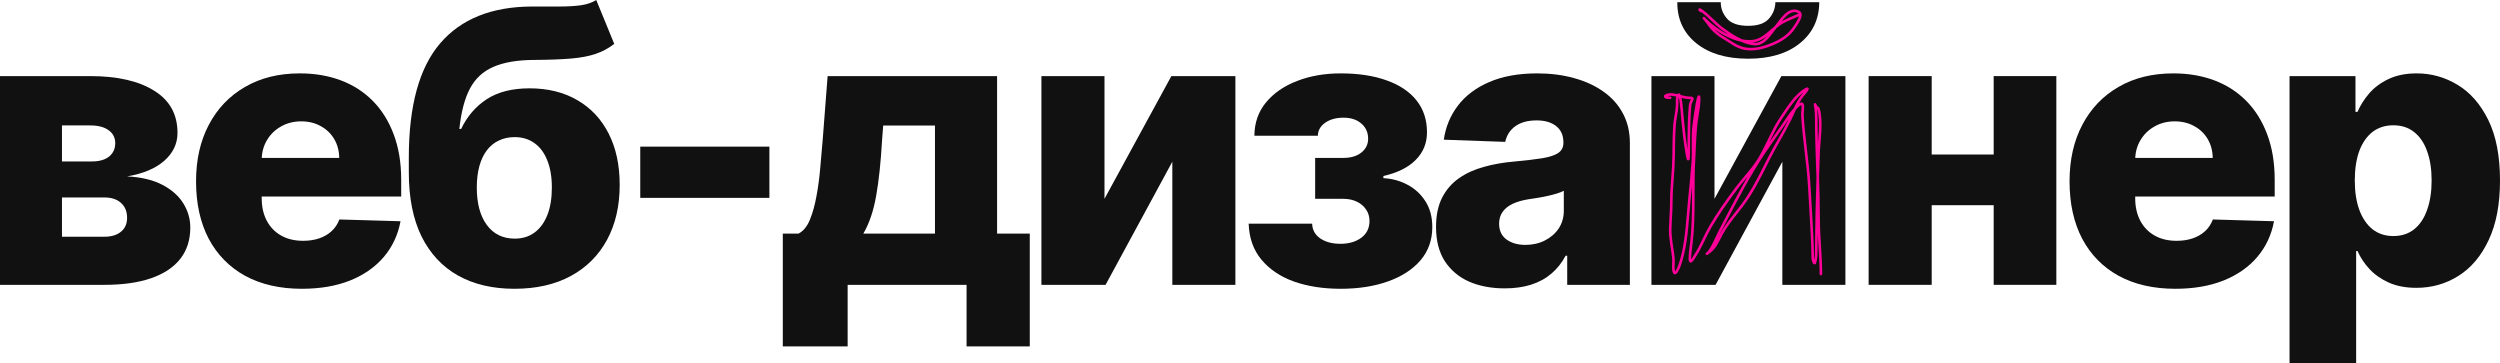 <svg width="957" height="139" viewBox="0 0 957 139" fill="none" xmlns="http://www.w3.org/2000/svg">
<path d="M0 109.036V29.132H34.573C44.897 29.132 53.032 30.987 58.977 34.698C64.956 38.374 67.946 43.767 67.946 50.877C67.946 55.004 66.26 58.558 62.888 61.541C59.55 64.489 54.805 66.483 48.652 67.523C54.075 67.801 58.577 68.876 62.158 70.749C65.738 72.621 68.415 74.997 70.188 77.875C71.961 80.754 72.847 83.823 72.847 87.083C72.847 91.8 71.579 95.788 69.041 99.048C66.503 102.308 62.783 104.788 57.882 106.487C53.015 108.186 47.035 109.036 39.944 109.036H0ZM23.726 90.621H39.944C42.655 90.621 44.776 89.979 46.305 88.696C47.87 87.413 48.652 85.644 48.652 83.39C48.652 80.962 47.87 79.055 46.305 77.667C44.776 76.28 42.655 75.586 39.944 75.586H23.726V90.621ZM23.726 61.801H35.25C37.093 61.801 38.675 61.523 39.996 60.969C41.317 60.414 42.325 59.616 43.02 58.576C43.75 57.535 44.115 56.287 44.115 54.83C44.115 52.715 43.264 51.05 41.56 49.836C39.891 48.622 37.562 48.015 34.573 48.015H23.726V61.801Z" fill="#111111"/>
<path d="M115.565 110.545C107.187 110.545 99.956 108.897 93.873 105.603C87.824 102.273 83.165 97.539 79.897 91.401C76.665 85.228 75.048 77.893 75.048 69.396C75.048 61.142 76.682 53.928 79.95 47.755C83.218 41.547 87.824 36.727 93.768 33.293C99.713 29.825 106.718 28.091 114.783 28.091C120.484 28.091 125.699 28.976 130.427 30.744C135.155 32.513 139.239 35.132 142.681 38.6C146.122 42.068 148.799 46.351 150.711 51.449C152.623 56.512 153.579 62.321 153.579 68.876V75.222H83.965V60.448H129.853C129.818 57.743 129.175 55.333 127.924 53.217C126.672 51.102 124.951 49.455 122.761 48.275C120.606 47.062 118.12 46.455 115.304 46.455C112.454 46.455 109.899 47.096 107.639 48.38C105.379 49.628 103.589 51.345 102.268 53.53C100.947 55.68 100.252 58.125 100.182 60.864V75.899C100.182 79.159 100.825 82.02 102.112 84.482C103.398 86.91 105.223 88.8 107.587 90.152C109.951 91.505 112.767 92.181 116.034 92.181C118.294 92.181 120.345 91.869 122.188 91.245C124.03 90.621 125.612 89.701 126.933 88.488C128.254 87.274 129.245 85.783 129.905 84.014L153.319 84.69C152.345 89.927 150.207 94.487 146.905 98.372C143.637 102.221 139.344 105.221 134.025 107.371C128.706 109.487 122.553 110.545 115.565 110.545Z" fill="#111111"/>
<path d="M228.249 0L235.132 16.803C232.942 18.502 230.544 19.785 227.936 20.652C225.364 21.519 222.218 22.109 218.498 22.421C214.778 22.733 210.085 22.907 204.419 22.941C198.022 22.976 192.842 23.86 188.879 25.594C184.916 27.294 181.909 30.085 179.858 33.97C177.842 37.819 176.503 42.952 175.843 49.368H176.521C178.815 44.547 182.083 40.75 186.324 37.975C190.565 35.201 196.041 33.814 202.75 33.814C209.738 33.814 215.821 35.322 221.001 38.339C226.181 41.322 230.179 45.588 232.994 51.137C235.81 56.651 237.218 63.206 237.218 70.8C237.218 78.846 235.602 85.852 232.369 91.817C229.136 97.782 224.512 102.395 218.498 105.655C212.484 108.915 205.288 110.545 196.91 110.545C188.532 110.545 181.318 108.845 175.269 105.446C169.255 102.048 164.614 97.054 161.346 90.464C158.113 83.84 156.497 75.708 156.497 66.067V60.24C156.497 40.472 160.495 25.924 168.49 16.595C176.486 7.266 188.167 2.566 203.532 2.497C207.391 2.462 210.885 2.462 214.013 2.497C217.177 2.497 219.941 2.341 222.305 2.029C224.669 1.682 226.65 1.006 228.249 0ZM197.066 91.349C199.986 91.349 202.507 90.569 204.627 89.008C206.748 87.447 208.382 85.21 209.529 82.297C210.676 79.384 211.25 75.881 211.25 71.789C211.25 67.697 210.659 64.211 209.477 61.333C208.33 58.454 206.696 56.269 204.575 54.778C202.455 53.252 199.934 52.489 197.014 52.489C194.789 52.489 192.773 52.923 190.965 53.79C189.157 54.622 187.628 55.87 186.376 57.535C185.125 59.165 184.169 61.177 183.508 63.57C182.848 65.963 182.518 68.702 182.518 71.789C182.518 77.893 183.804 82.679 186.376 86.147C188.949 89.615 192.512 91.349 197.066 91.349Z" fill="#111111"/>
<path d="M294.524 56.131V75.743H245.09V56.131H294.524Z" fill="#111111"/>
<path d="M299.657 132.601V89.424H305.654C307.462 88.522 308.905 86.788 309.982 84.222C311.06 81.621 311.912 78.586 312.537 75.118C313.198 71.615 313.685 67.974 313.997 64.194C314.345 60.379 314.658 56.789 314.936 53.425L316.813 29.132H381.683V89.424H394.197V132.601H370.002V109.036H324.479V132.601H299.657ZM330.476 89.424H357.904V48.067H338.089L337.672 53.425C337.185 62.026 336.42 69.24 335.377 75.066C334.334 80.893 332.7 85.678 330.476 89.424Z" fill="#111111"/>
<path d="M422.797 76.107L448.4 29.132H472.909V109.036H448.765V61.905L423.214 109.036H398.653V29.132H422.797V76.107Z" fill="#111111"/>
<path d="M477.99 85.626H502.29C502.36 87.985 503.385 89.858 505.367 91.245C507.383 92.632 509.973 93.326 513.136 93.326C516.335 93.326 518.977 92.563 521.062 91.037C523.183 89.476 524.243 87.326 524.243 84.586C524.243 82.921 523.809 81.465 522.94 80.216C522.105 78.933 520.924 77.927 519.394 77.199C517.899 76.471 516.161 76.107 514.179 76.107H503.437V60.448H514.179C517.134 60.448 519.463 59.755 521.167 58.367C522.87 56.98 523.722 55.229 523.722 53.113C523.722 50.72 522.853 48.778 521.115 47.287C519.411 45.796 517.134 45.05 514.284 45.05C511.468 45.05 509.139 45.692 507.296 46.975C505.454 48.258 504.515 49.923 504.48 51.969H480.18C480.215 47.01 481.693 42.761 484.613 39.224C487.568 35.652 491.531 32.912 496.502 31.005C501.508 29.062 507.07 28.091 513.189 28.091C520.037 28.091 525.93 28.993 530.866 30.796C535.837 32.565 539.644 35.132 542.286 38.495C544.928 41.825 546.249 45.883 546.249 50.668C546.249 54.83 544.806 58.35 541.921 61.229C539.07 64.107 534.951 66.153 529.562 67.367V68.2C532.934 68.373 536.028 69.222 538.844 70.749C541.66 72.24 543.937 74.355 545.675 77.095C547.413 79.8 548.283 83.078 548.283 86.927C548.283 91.886 546.77 96.135 543.746 99.672C540.721 103.175 536.567 105.863 531.283 107.735C526.034 109.608 520.002 110.545 513.189 110.545C506.549 110.545 500.604 109.625 495.355 107.787C490.14 105.915 485.986 103.123 482.892 99.412C479.798 95.701 478.164 91.106 477.99 85.626Z" fill="#111111"/>
<path d="M576.047 110.388C570.937 110.388 566.401 109.539 562.438 107.839C558.509 106.105 555.398 103.504 553.103 100.036C550.844 96.534 549.714 92.147 549.714 86.875C549.714 82.436 550.496 78.69 552.06 75.638C553.625 72.587 555.78 70.107 558.527 68.2C561.273 66.292 564.436 64.853 568.017 63.882C571.598 62.876 575.422 62.2 579.489 61.853C584.043 61.437 587.711 61.003 590.492 60.552C593.273 60.067 595.289 59.391 596.541 58.524C597.827 57.622 598.47 56.356 598.47 54.726V54.466C598.47 51.795 597.549 49.732 595.706 48.275C593.864 46.819 591.378 46.091 588.25 46.091C584.878 46.091 582.166 46.819 580.115 48.275C578.064 49.732 576.76 51.743 576.204 54.31L552.686 53.477C553.382 48.622 555.172 44.287 558.057 40.472C560.977 36.623 564.975 33.605 570.051 31.421C575.161 29.201 581.297 28.091 588.458 28.091C593.568 28.091 598.279 28.698 602.59 29.912C606.9 31.091 610.655 32.825 613.853 35.114C617.051 37.368 619.52 40.143 621.258 43.438C623.031 46.732 623.917 50.495 623.917 54.726V109.036H599.93V97.903H599.304C597.879 100.609 596.054 102.897 593.829 104.77C591.639 106.643 589.049 108.048 586.059 108.984C583.105 109.92 579.767 110.388 576.047 110.388ZM583.921 93.742C586.668 93.742 589.136 93.187 591.326 92.077C593.551 90.967 595.324 89.441 596.645 87.499C597.966 85.522 598.627 83.234 598.627 80.632V73.037C597.896 73.419 597.01 73.766 595.967 74.078C594.959 74.39 593.847 74.685 592.63 74.962C591.413 75.24 590.162 75.482 588.875 75.691C587.589 75.899 586.355 76.089 585.173 76.263C582.774 76.644 580.723 77.234 579.02 78.031C577.351 78.829 576.065 79.87 575.161 81.153C574.292 82.401 573.857 83.892 573.857 85.626C573.857 88.262 574.796 90.274 576.673 91.661C578.585 93.048 581.001 93.742 583.921 93.742Z" fill="#111111"/>
<path d="M656.31 76.107L681.914 29.132H706.422V109.036H682.279V61.905L656.727 109.036H632.167V29.132H656.31V76.107ZM679.619 0.832H696.41C696.375 7.352 693.907 12.589 689.005 16.543C684.138 20.496 677.533 22.473 669.19 22.473C660.847 22.473 654.224 20.496 649.323 16.543C644.456 12.589 642.04 7.352 642.074 0.832H658.709C658.674 3.121 659.456 5.202 661.055 7.075C662.654 8.948 665.366 9.884 669.19 9.884C672.91 9.884 675.569 8.965 677.168 7.127C678.767 5.289 679.584 3.191 679.619 0.832Z" fill="#111111"/>
<path d="M771.784 59.148V78.552H730.693V59.148H771.784ZM739.454 29.132V109.036H715.31V29.132H739.454ZM787.167 29.132V109.036H763.18V29.132H787.167Z" fill="#111111"/>
<path d="M832.74 110.545C824.362 110.545 817.131 108.897 811.047 105.603C804.998 102.273 800.34 97.539 797.072 91.401C793.839 85.228 792.222 77.893 792.222 69.396C792.222 61.142 793.856 53.928 797.124 47.755C800.392 41.547 804.998 36.727 810.943 33.293C816.887 29.825 823.892 28.091 831.957 28.091C837.659 28.091 842.873 28.976 847.601 30.744C852.329 32.513 856.414 35.132 859.855 38.6C863.297 42.068 865.974 46.351 867.886 51.449C869.798 56.512 870.754 62.321 870.754 68.876V75.222H801.139V60.448H847.027C846.993 57.743 846.35 55.333 845.098 53.217C843.847 51.102 842.126 49.455 839.936 48.275C837.78 47.062 835.295 46.455 832.479 46.455C829.628 46.455 827.073 47.096 824.813 48.38C822.554 49.628 820.763 51.345 819.442 53.53C818.121 55.68 817.426 58.125 817.357 60.864V75.899C817.357 79.159 818 82.02 819.286 84.482C820.572 86.91 822.397 88.8 824.761 90.152C827.125 91.505 829.941 92.181 833.209 92.181C835.469 92.181 837.52 91.869 839.362 91.245C841.205 90.621 842.786 89.701 844.107 88.488C845.428 87.274 846.419 85.783 847.08 84.014L870.493 84.69C869.52 89.927 867.382 94.487 864.079 98.372C860.811 102.221 856.518 105.221 851.199 107.371C845.88 109.487 839.727 110.545 832.74 110.545Z" fill="#111111"/>
<path d="M876.435 139V29.132H901.674V42.813H902.456C903.499 40.386 904.976 38.045 906.888 35.79C908.835 33.536 911.303 31.698 914.293 30.276C917.317 28.82 920.933 28.091 925.139 28.091C930.701 28.091 935.898 29.548 940.731 32.461C945.598 35.374 949.526 39.865 952.515 45.934C955.505 52.004 957 59.737 957 69.136C957 78.188 955.557 85.765 952.672 91.869C949.821 97.973 945.963 102.551 941.096 105.603C936.263 108.654 930.892 110.18 924.983 110.18C920.95 110.18 917.456 109.521 914.501 108.204C911.546 106.886 909.061 105.152 907.045 103.001C905.063 100.851 903.533 98.545 902.456 96.083H901.934V139H876.435ZM901.413 69.084C901.413 73.384 901.986 77.13 903.134 80.32C904.316 83.511 906.002 85.991 908.192 87.759C910.417 89.493 913.076 90.36 916.17 90.36C919.299 90.36 921.958 89.493 924.148 87.759C926.338 85.991 927.99 83.511 929.102 80.32C930.249 77.13 930.823 73.384 930.823 69.084C930.823 64.783 930.249 61.055 929.102 57.899C927.99 54.743 926.338 52.298 924.148 50.564C921.993 48.83 919.333 47.963 916.17 47.963C913.041 47.963 910.382 48.813 908.192 50.512C906.002 52.212 904.316 54.639 903.134 57.795C901.986 60.951 901.413 64.714 901.413 69.084Z" fill="#111111"/>
<path fill-rule="evenodd" clip-rule="evenodd" d="M651.418 4.709C651.279 4.766 651.115 4.76 650.976 4.677C650.778 4.561 650.603 4.428 650.467 4.303C650.4 4.241 650.337 4.176 650.284 4.111C650.241 4.058 650.169 3.963 650.131 3.845C650.113 3.79 650.077 3.656 650.13 3.499C650.197 3.3 650.358 3.193 650.502 3.157C650.618 3.127 650.719 3.143 650.769 3.153C650.827 3.165 650.881 3.184 650.925 3.202C651.093 3.27 651.316 3.405 651.596 3.603C653.039 4.622 654.332 5.844 655.594 7.049C655.645 7.098 655.695 7.146 655.746 7.195C656.964 8.358 658.157 9.499 659.47 10.474C661.148 11.72 663.145 13.121 665.25 14.25C665.784 14.536 666.322 14.804 666.862 15.046C668.39 15.348 669.894 15.424 671.314 15.206C673.165 14.921 674.772 13.883 676.35 12.599C676.896 12.155 677.427 11.692 677.961 11.226C678.201 11.017 678.441 10.807 678.683 10.599C678.9 10.412 679.119 10.226 679.339 10.044C679.606 9.709 679.888 9.33 680.195 8.919C680.43 8.603 680.68 8.268 680.947 7.92C681.592 7.081 682.316 6.198 683.106 5.456C683.893 4.717 684.776 4.089 685.744 3.798C686.732 3.501 687.783 3.564 688.853 4.163C689.545 4.55 689.74 5.224 689.691 5.89C689.643 6.531 689.372 7.237 689.048 7.889C688.537 8.92 687.815 9.963 687.382 10.588C687.266 10.755 687.171 10.893 687.106 10.992C685.181 13.936 682.067 15.903 678.959 17.219C675.545 18.666 671.679 19.814 667.829 19.114C666.171 18.812 664.696 18.101 663.316 17.283C662.639 16.883 661.978 16.452 661.329 16.029L661.29 16.004C660.625 15.571 659.973 15.147 659.311 14.758C656.64 13.189 654.731 11.217 653.012 8.685C652.7 8.226 652.258 7.723 652.012 7.456C651.955 7.397 651.913 7.353 651.883 7.321C651.861 7.298 651.842 7.278 651.83 7.264C651.827 7.261 651.821 7.254 651.814 7.245L651.814 7.245C651.811 7.242 651.802 7.231 651.792 7.217C651.788 7.211 651.774 7.192 651.759 7.166C651.751 7.15 651.733 7.108 651.723 7.082C651.709 7.029 651.703 6.856 651.733 6.742C651.836 6.58 652.119 6.432 652.249 6.428C652.308 6.438 652.395 6.466 652.423 6.479C652.464 6.499 652.493 6.521 652.499 6.526L652.499 6.526C652.517 6.539 652.53 6.551 652.533 6.554L652.533 6.554C652.542 6.562 652.549 6.569 652.552 6.572C652.575 6.594 652.621 6.642 652.677 6.702C652.696 6.722 652.717 6.744 652.739 6.769C652.857 6.89 653.041 7.077 653.308 7.345C655.419 9.456 658.392 11.667 661.615 13.227C661.632 13.235 661.648 13.243 661.664 13.251C660.664 12.585 659.724 11.908 658.874 11.277C657.51 10.263 656.276 9.084 655.07 7.932C655.014 7.879 654.959 7.825 654.903 7.772C653.76 6.68 652.636 5.619 651.418 4.709ZM651.05 3.467C651.05 3.467 651.051 3.468 651.053 3.471C651.05 3.468 651.049 3.466 651.05 3.467ZM666.556 16.004C664.737 15.633 662.915 14.967 661.18 14.127C659.485 13.307 657.86 12.314 656.383 11.249C657.388 12.253 658.506 13.126 659.817 13.896C660.502 14.298 661.174 14.735 661.836 15.166L661.867 15.186C662.522 15.613 663.167 16.033 663.825 16.423C665.162 17.214 666.518 17.859 668.008 18.13C671.562 18.776 675.202 17.725 678.569 16.298C681.589 15.019 684.498 13.153 686.269 10.445C686.351 10.319 686.461 10.16 686.59 9.973C687.028 9.34 687.679 8.4 688.153 7.445C688.372 7.002 688.538 6.585 688.626 6.221C687.918 6.55 687.182 6.862 686.451 7.172C686.008 7.36 685.566 7.548 685.134 7.737C683.895 8.281 682.702 8.856 681.629 9.566C681.1 9.916 680.579 10.318 680.055 10.749C680.041 10.766 680.028 10.782 680.015 10.799C679.668 11.225 679.317 11.697 678.946 12.198C678.781 12.42 678.612 12.647 678.437 12.879C677.877 13.622 677.27 14.39 676.601 15.075C675.269 16.439 673.626 17.535 671.529 17.375C669.879 17.25 668.19 16.729 666.556 16.004ZM676.359 13.866C674.912 14.972 673.32 15.909 671.466 16.194C671.236 16.229 671.004 16.258 670.771 16.279C671.051 16.324 671.329 16.357 671.605 16.378C673.268 16.505 674.637 15.654 675.886 14.376C676.047 14.211 676.204 14.041 676.359 13.866ZM682.041 8.142C682.91 7.648 683.821 7.221 684.732 6.822C685.189 6.621 685.642 6.429 686.09 6.239C686.888 5.9 687.671 5.568 688.435 5.207C688.468 5.191 688.502 5.179 688.537 5.171C688.49 5.118 688.432 5.073 688.365 5.036C687.539 4.574 686.769 4.534 686.032 4.756C685.273 4.983 684.524 5.496 683.791 6.185C683.174 6.763 682.59 7.446 682.041 8.142Z" fill="#FF0099"/>
<path fill-rule="evenodd" clip-rule="evenodd" d="M691.936 34.433C691.936 34.433 691.935 34.433 691.934 34.434C691.935 34.433 691.936 34.433 691.936 34.433ZM690.46 35.308C689.07 36.298 687.764 37.685 686.548 39.219C685.281 40.818 684.141 42.538 683.119 44.08C682.825 44.524 682.54 44.953 682.265 45.361C680.694 47.688 679.419 50.173 678.178 52.708C677.951 53.172 677.725 53.639 677.498 54.106C677.436 54.234 677.374 54.362 677.311 54.49C678.005 53.494 678.705 52.501 679.404 51.51C680.437 50.044 681.468 48.582 682.474 47.116C682.711 46.771 682.952 46.414 683.198 46.048C684.235 44.509 685.366 42.83 686.664 41.395C686.848 40.997 687.036 40.6 687.231 40.207C688.072 38.507 689.044 36.849 690.361 35.421C690.39 35.388 690.424 35.351 690.46 35.308ZM688.71 39.526C689.387 38.285 690.152 37.122 691.096 36.099C691.347 35.825 691.765 35.285 692.045 34.845C692.173 34.643 692.318 34.394 692.369 34.188C692.382 34.133 692.4 34.039 692.386 33.931C692.37 33.813 692.306 33.639 692.126 33.529C691.966 33.432 691.806 33.444 691.725 33.458C691.637 33.473 691.559 33.504 691.5 33.532C689.341 34.555 687.426 36.501 685.765 38.598C684.468 40.234 683.296 42.002 682.271 43.549C681.981 43.987 681.702 44.407 681.436 44.801C679.824 47.189 678.523 49.728 677.28 52.268C677.049 52.739 676.821 53.211 676.593 53.681C675.587 55.754 674.589 57.811 673.451 59.802C672.224 61.95 670.735 63.891 669.165 65.805C668.695 66.379 668.215 66.952 667.734 67.528C666.619 68.861 665.492 70.208 664.436 71.61C660.783 76.459 657.261 81.436 654.194 86.702C653.289 88.255 652.505 89.885 651.731 91.494C651.641 91.679 651.552 91.864 651.463 92.048C650.597 93.844 649.726 95.603 648.681 97.239C648.592 97.379 648.484 97.56 648.365 97.762C648.083 98.239 647.735 98.828 647.405 99.237C647.399 99.245 647.392 99.253 647.385 99.261C647.384 99.216 647.383 99.166 647.383 99.111C647.383 97.51 647.582 95.961 647.788 94.367C647.868 93.74 647.95 93.105 648.021 92.458C648.59 87.256 648.674 81.996 648.691 76.751C648.694 75.912 648.695 75.074 648.697 74.236C648.703 69.829 648.708 65.441 648.96 61.09C649.043 59.658 649.105 58.213 649.168 56.765C649.351 52.53 649.535 48.262 650.236 44.179L650.247 44.117C650.623 41.925 650.984 39.826 650.934 37.524C650.928 37.28 650.913 37.054 650.86 36.894C650.845 36.849 650.818 36.782 650.769 36.714C650.721 36.646 650.62 36.539 650.451 36.5C650.274 36.459 650.128 36.518 650.044 36.572C649.965 36.622 649.914 36.682 649.886 36.719C649.788 36.848 649.719 37.035 649.672 37.173C649.617 37.337 649.56 37.534 649.506 37.741C649.291 38.566 649.077 39.673 649.053 39.822C648.635 42.376 648.269 44.973 647.916 47.528C647.57 50.036 647.558 52.58 647.581 55.096C647.584 55.41 647.587 55.723 647.591 56.036C647.615 58.242 647.639 60.421 647.469 62.575C647.1 67.268 646.638 71.956 646.163 76.645C645.977 78.49 645.826 80.337 645.676 82.179C645.137 88.777 644.604 95.316 642.44 101.536C642.405 101.636 642.015 102.65 641.578 103.395C641.471 103.579 641.367 103.735 641.271 103.853C641.263 103.863 641.255 103.872 641.248 103.881C641.037 103.144 641.028 102.305 641.06 101.392C641.066 101.229 641.073 101.064 641.08 100.896C641.111 100.151 641.145 99.367 641.067 98.639C640.929 97.336 640.73 96.057 640.535 94.799C640.442 94.199 640.35 93.603 640.266 93.013C640.002 91.171 639.806 89.343 639.861 87.437C639.901 86.062 639.978 84.673 640.055 83.277C640.167 81.229 640.281 79.166 640.281 77.114C640.281 74.241 640.487 71.383 640.703 68.506C640.71 68.406 640.718 68.306 640.725 68.206C640.933 65.433 641.142 62.642 641.168 59.833C641.171 59.618 641.173 59.403 641.175 59.189C641.21 55.392 641.245 51.652 641.513 47.878C641.594 46.73 641.787 45.588 641.985 44.42C642.003 44.314 642.021 44.207 642.039 44.1C642.253 42.831 642.459 41.53 642.5 40.214C642.509 39.913 642.5 39.593 642.491 39.283C642.491 39.269 642.49 39.254 642.49 39.239C642.481 38.91 642.472 38.587 642.483 38.271C642.496 37.892 642.535 37.547 642.62 37.24C642.761 37.791 642.889 38.585 643 39.456C643.203 41.046 643.336 42.787 643.396 43.567C643.41 43.751 643.42 43.882 643.426 43.944C643.914 49.149 644.421 54.447 645.355 59.621C645.432 60.047 645.5 60.37 645.562 60.607C645.593 60.725 645.625 60.828 645.657 60.915C645.686 60.993 645.728 61.093 645.793 61.179C645.832 61.232 646.053 61.502 646.405 61.387C646.546 61.341 646.631 61.249 646.672 61.195C646.715 61.138 646.742 61.081 646.759 61.042C646.816 60.902 646.844 60.718 646.861 60.57C646.919 60.066 646.929 59.228 646.934 58.748C646.936 58.624 646.937 58.524 646.939 58.46C646.96 57.617 646.959 56.758 646.958 55.908C646.957 55.311 646.956 54.718 646.964 54.137C646.968 53.802 646.972 53.466 646.975 53.13C647.024 48.95 647.074 44.66 647.455 40.54C647.532 39.706 647.82 39.148 648.059 38.684C648.132 38.544 648.2 38.412 648.257 38.283C648.312 38.158 648.383 37.976 648.379 37.779C648.373 37.529 648.252 37.313 648.04 37.175C647.869 37.062 647.658 37.013 647.463 36.985C647.255 36.955 646.999 36.941 646.693 36.937C645.651 36.922 644.652 36.696 643.613 36.427C643.538 36.407 643.463 36.388 643.387 36.368C643.378 36.347 643.369 36.326 643.36 36.306C643.303 36.183 643.222 36.038 643.102 35.927C642.968 35.802 642.735 35.681 642.456 35.769C642.289 35.821 642.171 35.932 642.091 36.034C641.536 35.9 640.967 35.781 640.386 35.708C639.672 35.617 639.012 35.654 638.474 35.765C637.962 35.872 637.482 36.062 637.206 36.346C637.063 36.492 636.904 36.742 636.968 37.057C637.029 37.36 637.261 37.54 637.455 37.641C637.842 37.842 638.476 37.937 639.337 37.937C639.613 37.937 639.837 37.713 639.837 37.437C639.837 37.16 639.613 36.937 639.337 36.937C638.852 36.937 638.506 36.903 638.269 36.858C638.379 36.818 638.514 36.778 638.677 36.745C639.104 36.656 639.653 36.623 640.26 36.7C640.733 36.759 641.197 36.851 641.661 36.96C641.541 37.384 641.497 37.822 641.484 38.238C641.472 38.589 641.481 38.941 641.49 39.268L641.491 39.299C641.5 39.62 641.509 39.912 641.5 40.183C641.462 41.423 641.267 42.662 641.053 43.934C641.034 44.043 641.016 44.151 640.998 44.26C640.801 45.419 640.6 46.608 640.515 47.808C640.245 51.613 640.21 55.382 640.175 59.171C640.173 59.388 640.171 59.606 640.169 59.823C640.142 62.599 639.935 65.362 639.727 68.142C639.72 68.239 639.713 68.335 639.705 68.432C639.49 71.305 639.281 74.198 639.281 77.114C639.281 79.156 639.17 81.153 639.059 83.166C638.981 84.565 638.903 85.972 638.862 87.408C638.804 89.399 639.009 91.293 639.276 93.155C639.364 93.769 639.458 94.377 639.552 94.983C639.745 96.227 639.937 97.465 640.073 98.745C640.142 99.392 640.113 100.082 640.082 100.822C640.074 100.998 640.067 101.176 640.061 101.358C640.029 102.274 640.029 103.253 640.286 104.156C640.361 104.418 640.482 104.693 640.708 104.864C640.833 104.958 640.982 105.014 641.144 105.018C641.299 105.022 641.435 104.978 641.543 104.923C641.747 104.82 641.916 104.645 642.048 104.483C642.187 104.311 642.319 104.108 642.441 103.9C642.924 103.077 643.339 101.997 643.385 101.864C645.594 95.512 646.141 88.805 646.68 82.188C646.828 80.364 646.976 78.546 647.158 76.745C647.343 74.917 647.527 73.087 647.703 71.256C647.699 72.251 647.698 73.247 647.696 74.242C647.695 75.077 647.694 75.913 647.691 76.747C647.674 81.989 647.59 87.204 647.027 92.349C646.961 92.954 646.882 93.564 646.803 94.178C646.595 95.796 646.383 97.442 646.383 99.111C646.383 99.439 646.409 99.721 646.481 99.942C646.548 100.152 646.709 100.451 647.066 100.516C647.372 100.572 647.623 100.409 647.753 100.307C647.906 100.188 648.053 100.027 648.185 99.863C648.562 99.394 648.991 98.67 649.28 98.182C649.381 98.011 649.465 97.869 649.524 97.777C650.604 96.085 651.498 94.278 652.364 92.483C652.453 92.298 652.542 92.114 652.631 91.929C653.408 90.315 654.175 88.722 655.058 87.205C658.097 81.988 661.592 77.047 665.235 72.212C666.275 70.831 667.375 69.516 668.482 68.192C668.66 67.979 668.838 67.766 669.016 67.553C665.811 73.111 662.862 78.782 659.897 84.486C659.211 85.805 658.524 87.126 657.833 88.448C657.416 89.245 657.017 90.106 656.62 90.966C656.382 91.48 656.144 91.993 655.904 92.491C655.249 93.844 654.552 95.131 653.692 96.21C653.645 96.27 653.597 96.325 653.551 96.375C653.376 96.495 653.248 96.591 653.161 96.663C653.112 96.704 653.035 96.769 652.982 96.843C652.969 96.861 652.931 96.915 652.905 96.992C652.888 97.047 652.814 97.327 653.058 97.534C653.158 97.619 653.264 97.643 653.325 97.65C653.387 97.657 653.438 97.652 653.466 97.647C653.523 97.638 653.567 97.621 653.587 97.613C653.664 97.582 653.738 97.534 653.787 97.499C653.847 97.457 653.915 97.404 653.988 97.341C654.054 97.284 654.125 97.218 654.2 97.143C654.248 97.111 654.3 97.076 654.356 97.039C655.709 96.159 656.667 94.909 657.454 93.593C657.848 92.934 658.204 92.251 658.544 91.583C658.609 91.454 658.674 91.327 658.738 91.201C659.01 90.662 659.276 90.138 659.552 89.636C661.106 86.81 663.096 84.287 665.11 81.731C665.828 80.82 666.55 79.904 667.256 78.969C670.992 74.025 673.731 68.568 676.468 63.115C676.84 62.373 677.212 61.632 677.587 60.892C678.771 58.553 680.059 56.272 681.354 53.978C681.47 53.773 681.585 53.568 681.701 53.363C683.11 50.866 684.516 48.348 685.778 45.743C686.158 44.957 686.518 44.153 686.876 43.354L686.95 43.187C687.136 42.773 687.321 42.361 687.509 41.951C687.931 41.493 688.37 41.065 688.83 40.68C689.127 40.432 689.338 40.303 689.477 40.246C689.512 40.233 689.538 40.224 689.557 40.22C689.562 40.231 689.568 40.246 689.574 40.265C689.609 40.371 689.635 40.534 689.643 40.763C689.66 41.22 689.607 41.801 689.551 42.415L689.549 42.439C689.495 43.021 689.438 43.643 689.464 44.122C689.719 48.71 690.253 53.279 690.785 57.833L690.811 58.062C691.353 62.697 691.887 67.318 692.128 71.962C692.267 74.659 692.429 77.343 692.59 80.022C692.972 86.377 693.352 92.701 693.434 99.093C693.437 99.301 693.488 99.551 693.552 99.777C693.617 100.012 693.706 100.261 693.804 100.476C693.891 100.667 694.019 100.909 694.187 101.059C694.264 101.126 694.479 101.291 694.769 101.21C695.049 101.131 695.157 100.888 695.194 100.783C695.744 99.243 695.755 97.234 695.763 95.66C695.763 95.5 695.764 95.345 695.766 95.195C695.782 93.302 695.805 91.409 695.832 89.515C695.91 91.09 696.004 92.673 696.098 94.244L696.108 94.405C696.327 98.054 696.541 101.63 696.541 104.906C696.541 105.182 696.765 105.406 697.041 105.406C697.317 105.406 697.541 105.182 697.541 104.906C697.541 101.6 697.325 97.999 697.107 94.362L697.096 94.184C696.874 90.48 696.653 86.741 696.653 83.205C696.653 78.114 696.507 73.027 696.334 67.946C696.432 64.784 696.539 61.624 696.653 58.465C696.699 57.2 696.806 55.851 696.922 54.448C696.93 54.353 696.937 54.258 696.945 54.162C697.053 52.852 697.165 51.498 697.234 50.143C697.383 47.242 697.341 44.288 696.636 41.648C696.528 41.242 696.195 40.966 695.995 40.8L695.976 40.784C695.722 40.573 695.583 40.455 695.515 40.32C695.479 40.246 695.438 40.151 695.397 40.048C695.39 40.031 695.383 40.013 695.375 39.994C695.344 39.916 695.309 39.83 695.282 39.773C695.273 39.753 695.259 39.725 695.242 39.697C695.233 39.682 695.219 39.66 695.201 39.636C695.186 39.617 695.146 39.567 695.079 39.522C695.017 39.48 694.831 39.379 694.604 39.473C694.404 39.555 694.337 39.726 694.321 39.77C694.287 39.866 694.289 39.955 694.29 39.973L694.29 39.975C694.291 40.074 694.318 40.237 694.354 40.436C694.67 42.171 694.766 43.776 694.766 45.574C694.766 51.863 694.988 58.142 695.21 64.409L695.21 64.411C695.251 65.59 695.293 66.769 695.333 67.947C695.053 77.025 694.847 86.111 694.766 95.186C694.764 95.333 694.763 95.484 694.762 95.636C694.755 96.894 694.746 98.287 694.509 99.489C694.458 99.301 694.435 99.156 694.434 99.08C694.352 92.664 693.969 86.302 693.586 79.937C693.426 77.263 693.265 74.589 693.126 71.91C692.884 67.229 692.345 62.577 691.805 57.946L691.78 57.73C691.247 53.167 690.716 48.624 690.463 44.067C690.441 43.671 690.49 43.124 690.547 42.507L690.549 42.478C690.603 41.893 690.662 41.252 690.642 40.726C690.632 40.458 690.602 40.186 690.523 39.95C690.446 39.718 690.297 39.447 690.001 39.304C689.701 39.158 689.38 39.207 689.101 39.32C688.976 39.371 688.846 39.44 688.71 39.526ZM695.897 54.707C695.906 54.594 695.916 54.48 695.925 54.366C695.933 54.272 695.941 54.178 695.948 54.083C696.057 52.769 696.167 51.431 696.236 50.092C696.383 47.218 696.333 44.392 695.67 41.906C695.661 41.872 695.635 41.828 695.564 41.757C695.715 43.019 695.766 44.253 695.766 45.574C695.766 48.62 695.818 51.663 695.897 54.707ZM689.598 40.214C689.598 40.214 689.597 40.214 689.595 40.214C689.597 40.214 689.598 40.214 689.598 40.214ZM689.538 40.185C689.537 40.184 689.537 40.184 689.537 40.184C689.537 40.184 689.537 40.184 689.538 40.185ZM684.797 45.473C684.543 45.844 684.292 46.215 684.045 46.582C683.794 46.954 683.546 47.322 683.298 47.682C682.276 49.172 681.24 50.641 680.206 52.107C678.712 54.227 677.222 56.341 675.781 58.502C670.114 67.003 665.485 75.905 660.786 84.943C660.099 86.263 659.412 87.586 658.719 88.912C658.324 89.667 657.957 90.456 657.582 91.267C657.606 91.221 657.629 91.175 657.653 91.129C657.716 91.005 657.779 90.88 657.842 90.755C658.116 90.215 658.391 89.673 658.676 89.154C660.273 86.25 662.338 83.631 664.367 81.056C665.076 80.158 665.78 79.265 666.458 78.367C670.135 73.501 672.831 68.13 675.572 62.669C675.945 61.927 676.318 61.184 676.694 60.44C677.889 58.08 679.188 55.779 680.482 53.489C680.598 53.283 680.714 53.078 680.83 52.872C682.209 50.427 683.571 47.988 684.797 45.473ZM643.7 37.481C643.811 38.026 643.909 38.672 643.992 39.33C644.2 40.959 644.338 42.771 644.396 43.523C644.408 43.687 644.417 43.801 644.421 43.851C644.838 48.295 645.266 52.773 645.957 57.174C645.959 56.762 645.959 56.351 645.958 55.938C645.957 55.34 645.956 54.739 645.964 54.125C645.968 53.788 645.972 53.45 645.976 53.111C646.024 48.939 646.075 44.61 646.459 40.448C646.556 39.392 646.969 38.604 647.208 38.146C647.242 38.081 647.273 38.023 647.298 37.972C647.155 37.953 646.954 37.941 646.678 37.937C645.634 37.921 644.646 37.718 643.7 37.481ZM637.882 36.733C637.882 36.733 637.884 36.734 637.886 36.736C637.883 36.734 637.882 36.733 637.882 36.733ZM647.097 99.546C647.097 99.546 647.1 99.544 647.106 99.542C647.1 99.545 647.097 99.546 647.097 99.546ZM647.441 99.659C647.441 99.66 647.442 99.661 647.442 99.661C647.442 99.661 647.441 99.66 647.441 99.659Z" fill="#FF0099"/>
</svg>
